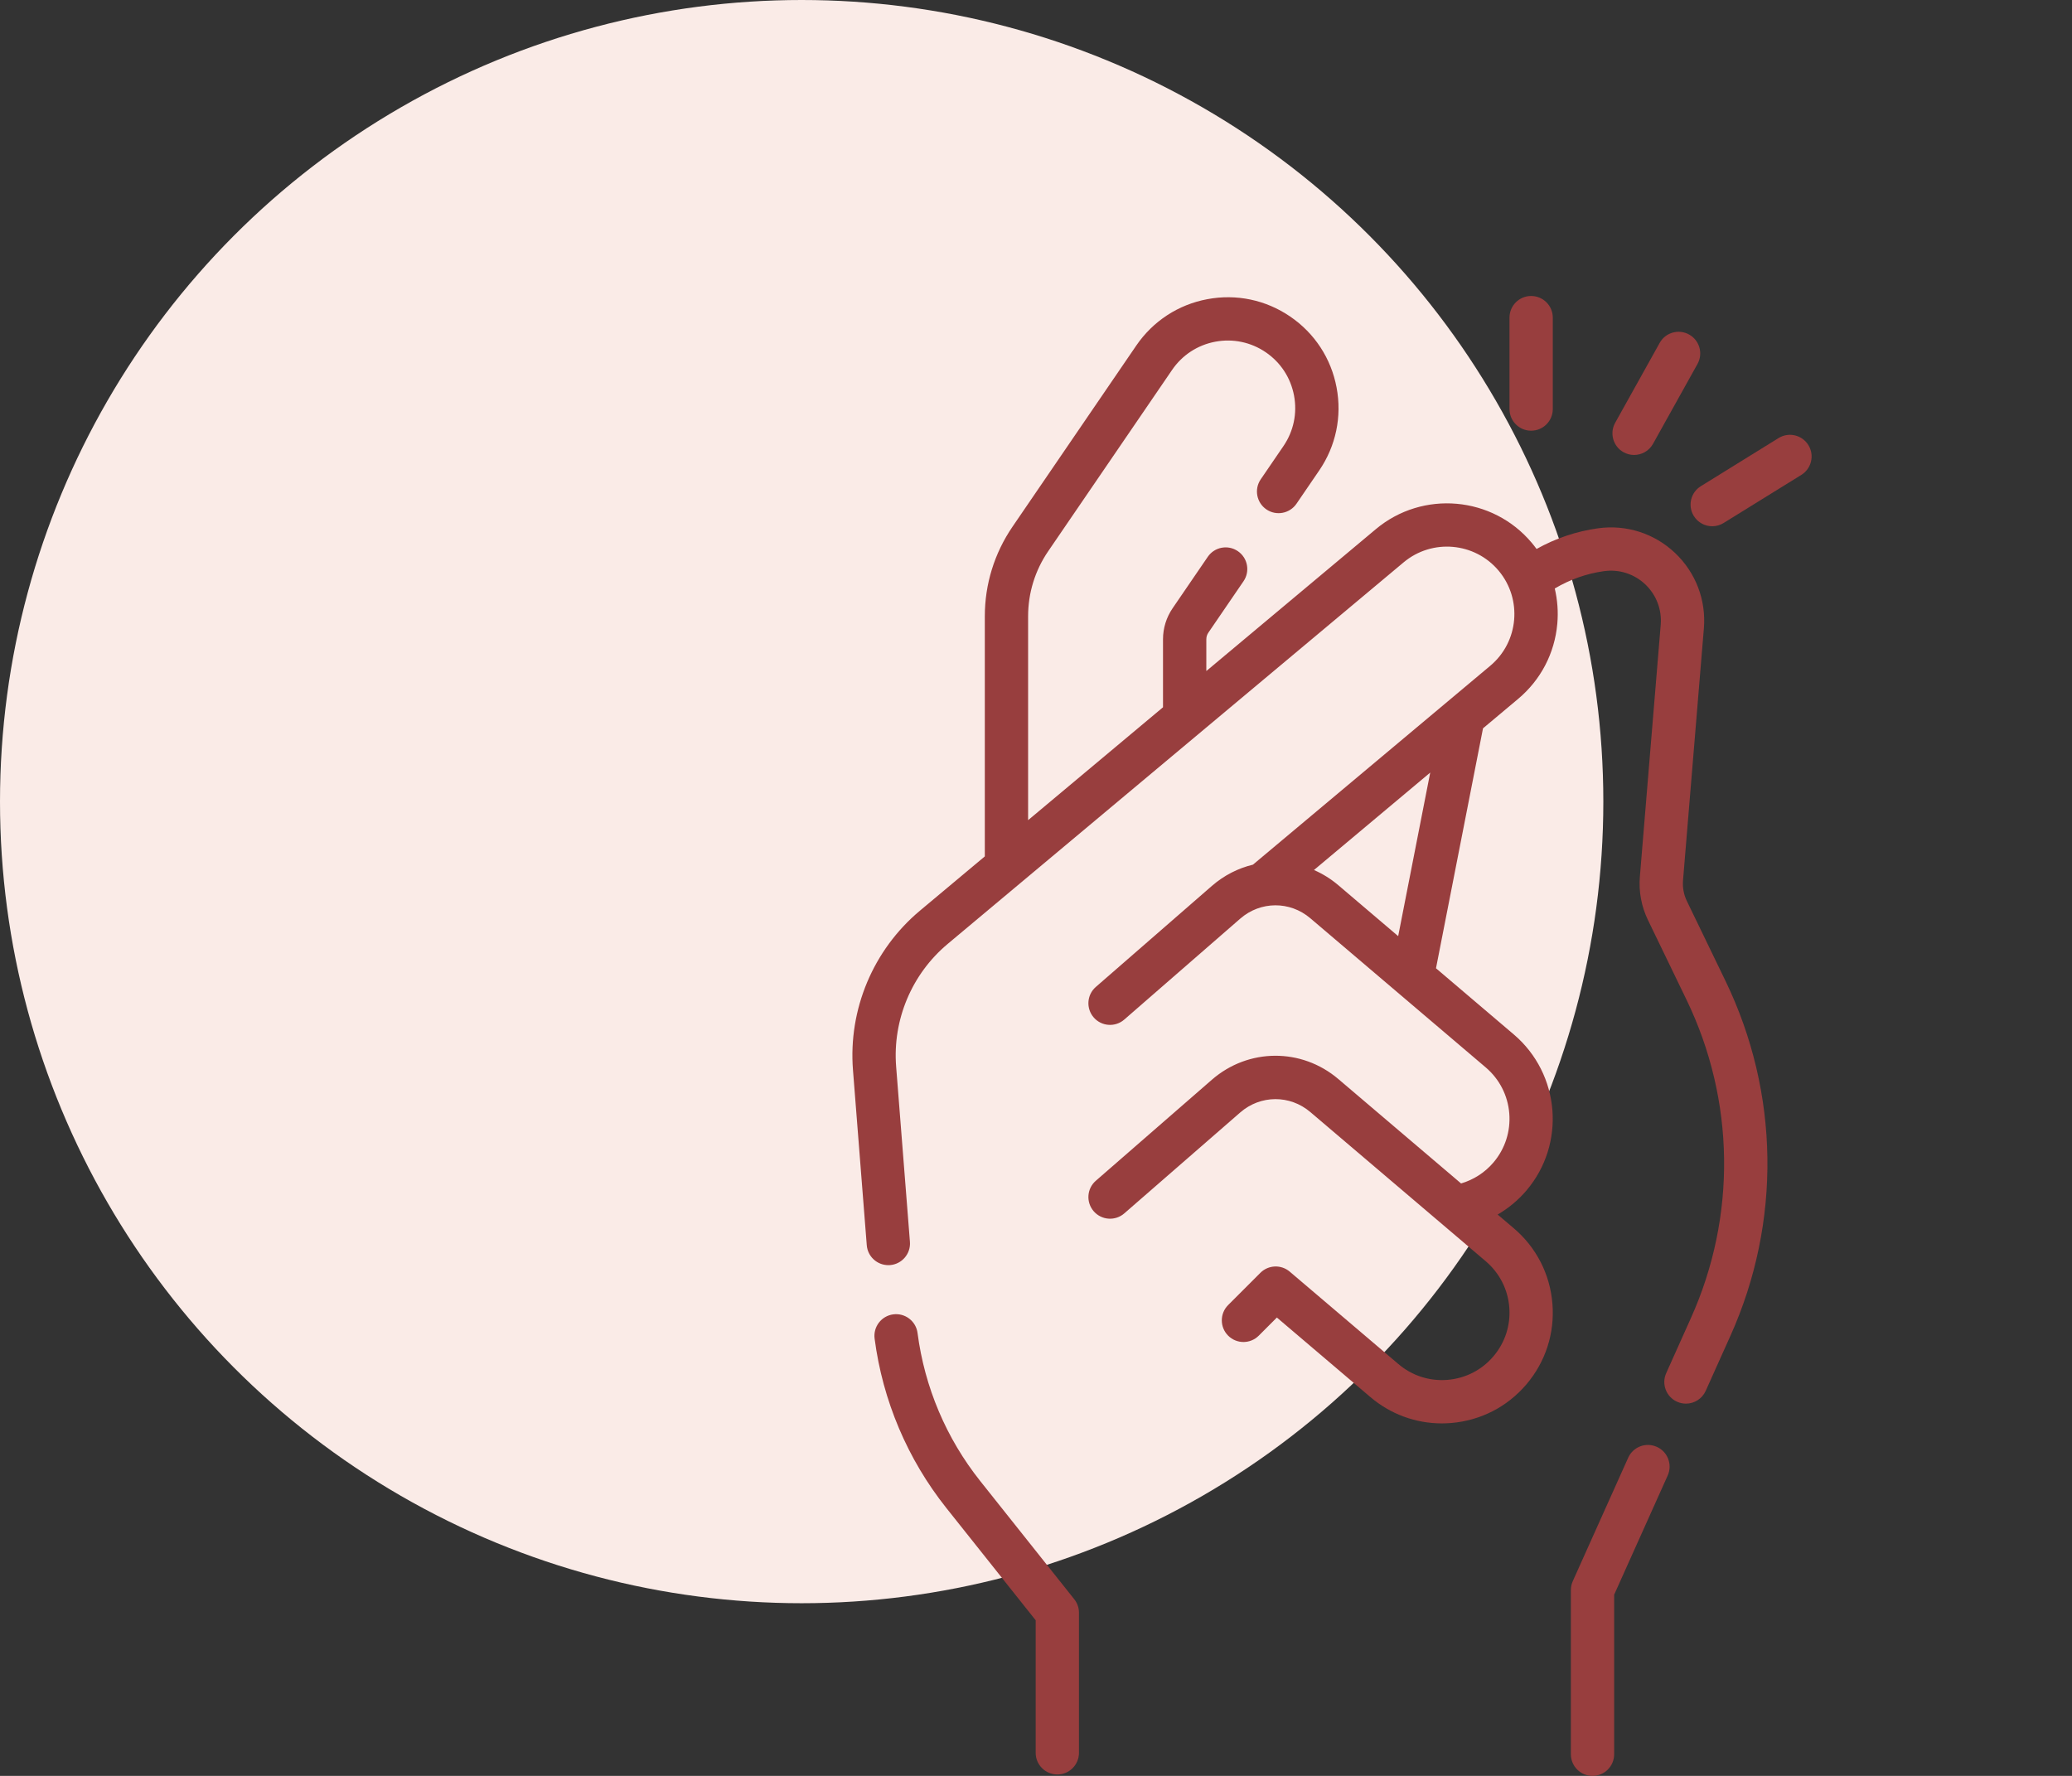 <svg width="84" height="72" viewBox="0 0 84 72" fill="none" xmlns="http://www.w3.org/2000/svg">
<rect x="0" y="0" width="84" height="72" fill="#333333" stroke="none"/>
<circle cx="32.5" cy="32.5" r="32.5" fill="#FAEBE7"/>
<path d="M68.388 36.535C68.261 36.272 68.206 35.98 68.231 35.689L69.076 25.476C69.171 24.327 68.745 23.213 67.908 22.419C67.071 21.626 65.934 21.261 64.793 21.418C63.914 21.538 63.063 21.825 62.293 22.257C62.232 22.174 62.169 22.091 62.102 22.012C60.512 20.114 57.675 19.864 55.777 21.454L48.905 27.206V25.919C48.905 25.823 48.933 25.73 48.987 25.651L50.413 23.565C50.686 23.165 50.584 22.619 50.183 22.346C49.783 22.072 49.237 22.175 48.964 22.575L47.538 24.661C47.284 25.033 47.149 25.468 47.149 25.919V28.675L41.68 33.252V24.986C41.68 24.04 41.962 23.127 42.496 22.346L47.516 14.999C47.928 14.396 48.55 13.989 49.268 13.854C49.986 13.719 50.714 13.872 51.317 14.284C51.92 14.696 52.326 15.319 52.461 16.037C52.596 16.754 52.444 17.482 52.032 18.085L51.111 19.433C50.837 19.833 50.94 20.379 51.34 20.653C51.74 20.926 52.287 20.823 52.56 20.423L53.481 19.075C54.158 18.085 54.408 16.891 54.186 15.712C53.965 14.533 53.297 13.511 52.307 12.835C51.317 12.158 50.122 11.908 48.944 12.13C47.765 12.351 46.743 13.019 46.066 14.009L41.047 21.355C40.313 22.43 39.925 23.685 39.925 24.986V34.721L37.292 36.924C35.401 38.508 34.387 40.921 34.58 43.381L35.139 50.484C35.175 50.944 35.559 51.293 36.013 51.293C36.036 51.293 36.059 51.292 36.083 51.291C36.566 51.253 36.927 50.83 36.889 50.347L36.33 43.243C36.181 41.349 36.962 39.49 38.419 38.27L56.904 22.799C58.06 21.831 59.788 21.983 60.757 23.139C61.725 24.295 61.573 26.023 60.417 26.992L50.795 35.056C50.197 35.2 49.625 35.487 49.129 35.919L44.426 40.013C44.06 40.331 44.022 40.885 44.34 41.251C44.658 41.617 45.213 41.655 45.578 41.337L50.282 37.243C51.1 36.531 52.293 36.524 53.119 37.227L60.233 43.277C60.789 43.751 61.128 44.412 61.187 45.14C61.245 45.868 61.017 46.576 60.544 47.132C60.198 47.539 59.741 47.831 59.233 47.981L54.257 43.748C52.764 42.478 50.608 42.49 49.129 43.777L44.426 47.871C44.06 48.189 44.022 48.743 44.34 49.109C44.659 49.475 45.213 49.513 45.579 49.195L50.282 45.101C51.1 44.389 52.293 44.382 53.12 45.085L60.233 51.135C60.789 51.609 61.128 52.27 61.187 52.998C61.246 53.727 61.017 54.434 60.544 54.99C60.071 55.547 59.409 55.885 58.681 55.944C57.952 56.003 57.245 55.775 56.689 55.301L52.286 51.556C51.938 51.26 51.42 51.281 51.097 51.604L49.79 52.911C49.447 53.254 49.447 53.809 49.79 54.152C50.133 54.495 50.688 54.495 51.031 54.152L51.765 53.417L55.552 56.638C56.371 57.335 57.39 57.709 58.454 57.709C58.576 57.709 58.699 57.703 58.822 57.694C60.017 57.597 61.104 57.041 61.881 56.127C62.658 55.214 63.033 54.052 62.936 52.857C62.84 51.661 62.284 50.575 61.37 49.798L60.716 49.242C61.153 48.987 61.548 48.66 61.881 48.269C63.485 46.383 63.256 43.544 61.37 41.94L58.216 39.257L60.122 29.529L61.545 28.336C62.464 27.566 63.028 26.484 63.134 25.289C63.177 24.803 63.14 24.322 63.031 23.86C63.642 23.496 64.324 23.253 65.031 23.156C65.644 23.072 66.252 23.268 66.701 23.693C67.149 24.118 67.377 24.715 67.326 25.331L66.481 35.544C66.431 36.147 66.544 36.754 66.808 37.299L68.371 40.531C70.34 44.604 70.406 49.306 68.553 53.433L67.549 55.671C67.35 56.113 67.548 56.633 67.99 56.831C68.107 56.883 68.229 56.908 68.349 56.908C68.684 56.908 69.004 56.715 69.15 56.39L70.155 54.152C72.221 49.551 72.147 44.308 69.951 39.767L68.388 36.535ZM56.683 37.954L54.257 35.89C53.951 35.63 53.618 35.425 53.269 35.273L57.982 31.323L56.683 37.954Z" fill="#983E3E"/>
<path d="M67.168 58.66C66.726 58.461 66.207 58.658 66.008 59.101L63.761 64.106C63.71 64.219 63.684 64.342 63.684 64.466V71.122C63.684 71.607 64.076 72 64.561 72C65.046 72 65.439 71.607 65.439 71.122V64.654L67.61 59.82C67.808 59.377 67.611 58.858 67.168 58.66Z" fill="#983E3E"/>
<path d="M62.073 17.462C62.558 17.462 62.951 17.069 62.951 16.584V12.878C62.951 12.393 62.558 12 62.073 12C61.588 12 61.196 12.393 61.196 12.878V16.584C61.196 17.069 61.588 17.462 62.073 17.462Z" fill="#983E3E"/>
<path d="M65.82 18.335C65.955 18.41 66.102 18.446 66.246 18.446C66.554 18.446 66.853 18.283 67.014 17.995L68.817 14.757C69.053 14.333 68.901 13.799 68.478 13.563C68.054 13.327 67.519 13.479 67.284 13.903L65.48 17.141C65.244 17.564 65.397 18.099 65.82 18.335Z" fill="#983E3E"/>
<path d="M73.312 18.044C73.056 17.633 72.516 17.505 72.103 17.761L68.952 19.712C68.54 19.967 68.413 20.508 68.668 20.92C68.834 21.188 69.121 21.336 69.415 21.336C69.573 21.336 69.733 21.293 69.876 21.204L73.028 19.253C73.44 18.998 73.567 18.457 73.312 18.044Z" fill="#983E3E"/>
<path d="M39.74 60.047C38.363 58.317 37.484 56.242 37.198 54.045C37.135 53.564 36.695 53.226 36.214 53.288C35.733 53.351 35.395 53.791 35.457 54.272C35.785 56.785 36.791 59.16 38.366 61.14L41.987 65.691V71.065C41.987 71.55 42.38 71.943 42.865 71.943C43.349 71.943 43.742 71.55 43.742 71.065V65.384C43.742 65.186 43.675 64.993 43.551 64.838L39.74 60.047Z" fill="#983E3E"/>
</svg>
